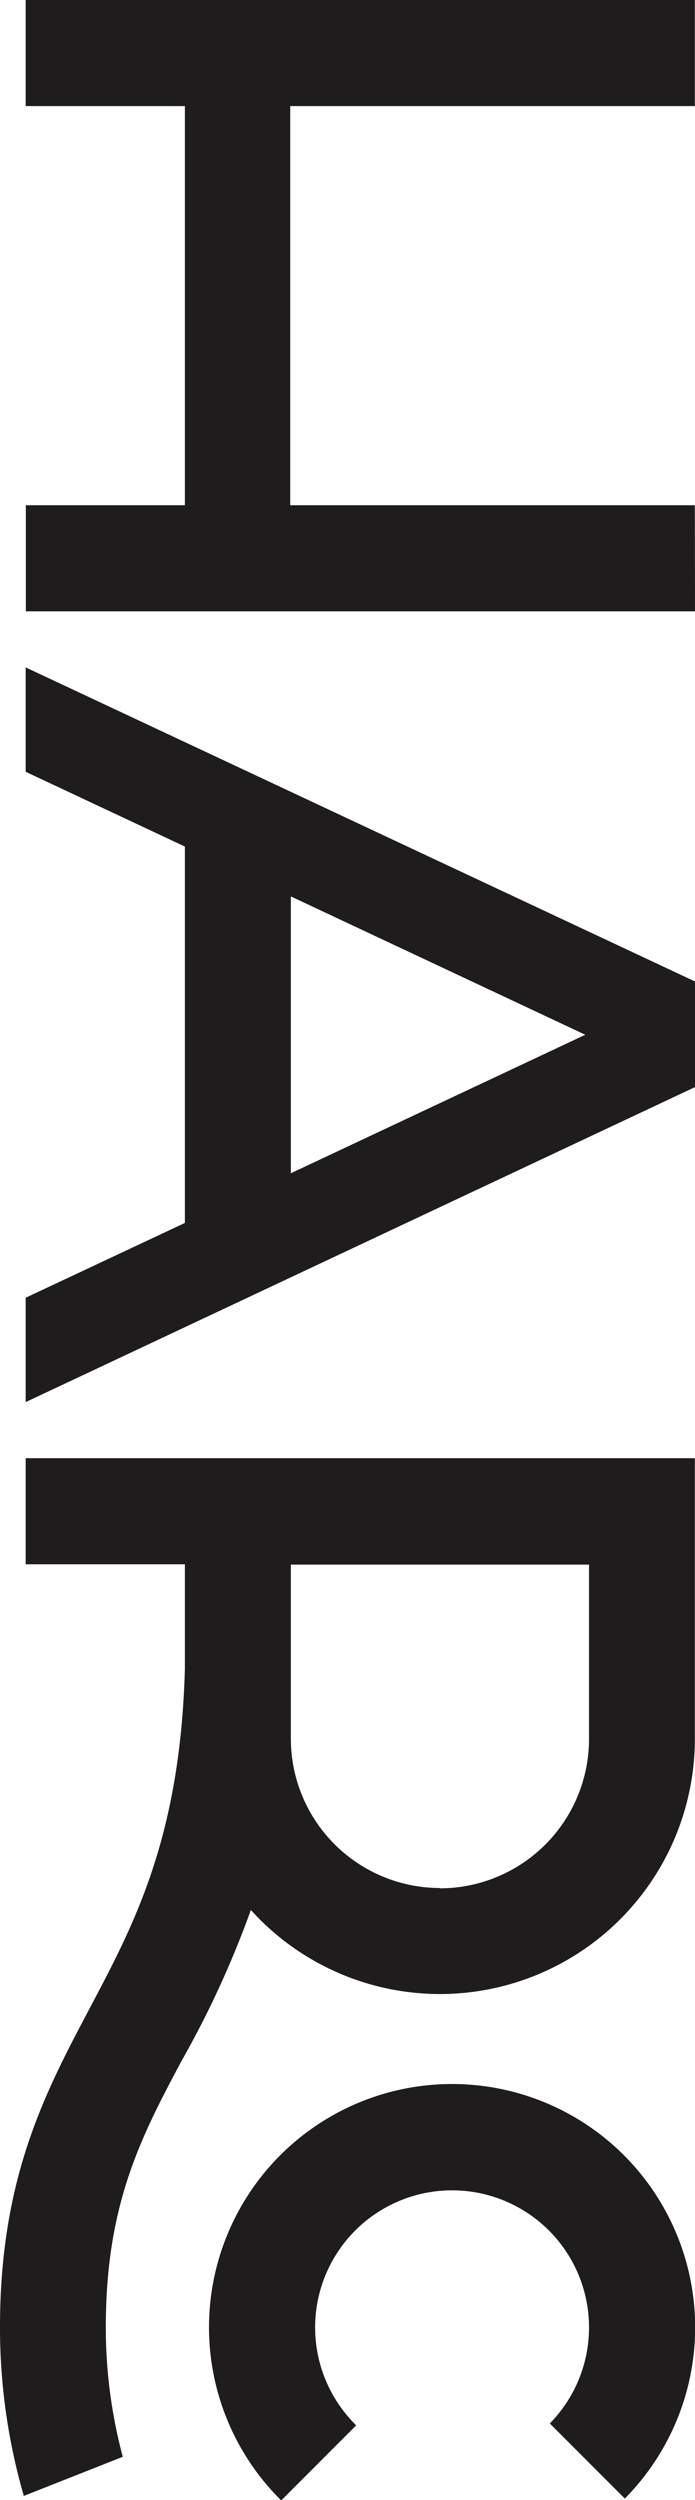 <svg xmlns="http://www.w3.org/2000/svg" viewBox="0 0 44.66 160.48"><defs><style>.cls-1{fill:#1e1c1c;}</style></defs><g id="Layer_2" data-name="Layer 2"><g id="Layer_1-2" data-name="Layer 1"><path class="cls-1" d="M44.66,39.24h-43V32.43H11.88V6.81H1.65V0h43V6.81h-26V32.43h26ZM11.88,78.5V54.34L1.65,49.54v-6.7L44.66,63v6.78L1.65,90v-6.7Zm6.81-3.19,18.92-8.89L18.69,57.54ZM1.53,160.21A38.82,38.82,0,0,1,0,149.38H0c0-9.55,2.87-15,5.71-20.37s5.87-10.95,6.17-21.88v-6.72H1.65V93.6h43v18a16.38,16.38,0,0,1-28.53,11,62.43,62.43,0,0,1-4.41,9.61c-2.68,5-4.91,9.32-4.91,17.16h0a32,32,0,0,0,1.09,8.33Zm26.74-39a9.59,9.59,0,0,0,9.58-9.58v-11.2H18.69v11.2A9.59,9.59,0,0,0,28.27,121.19Zm-5.38,34.47a8.8,8.8,0,1,1,12.44-.12l4.82,4.82a15.62,15.62,0,1,0-22.08.12Z"/></g></g></svg>